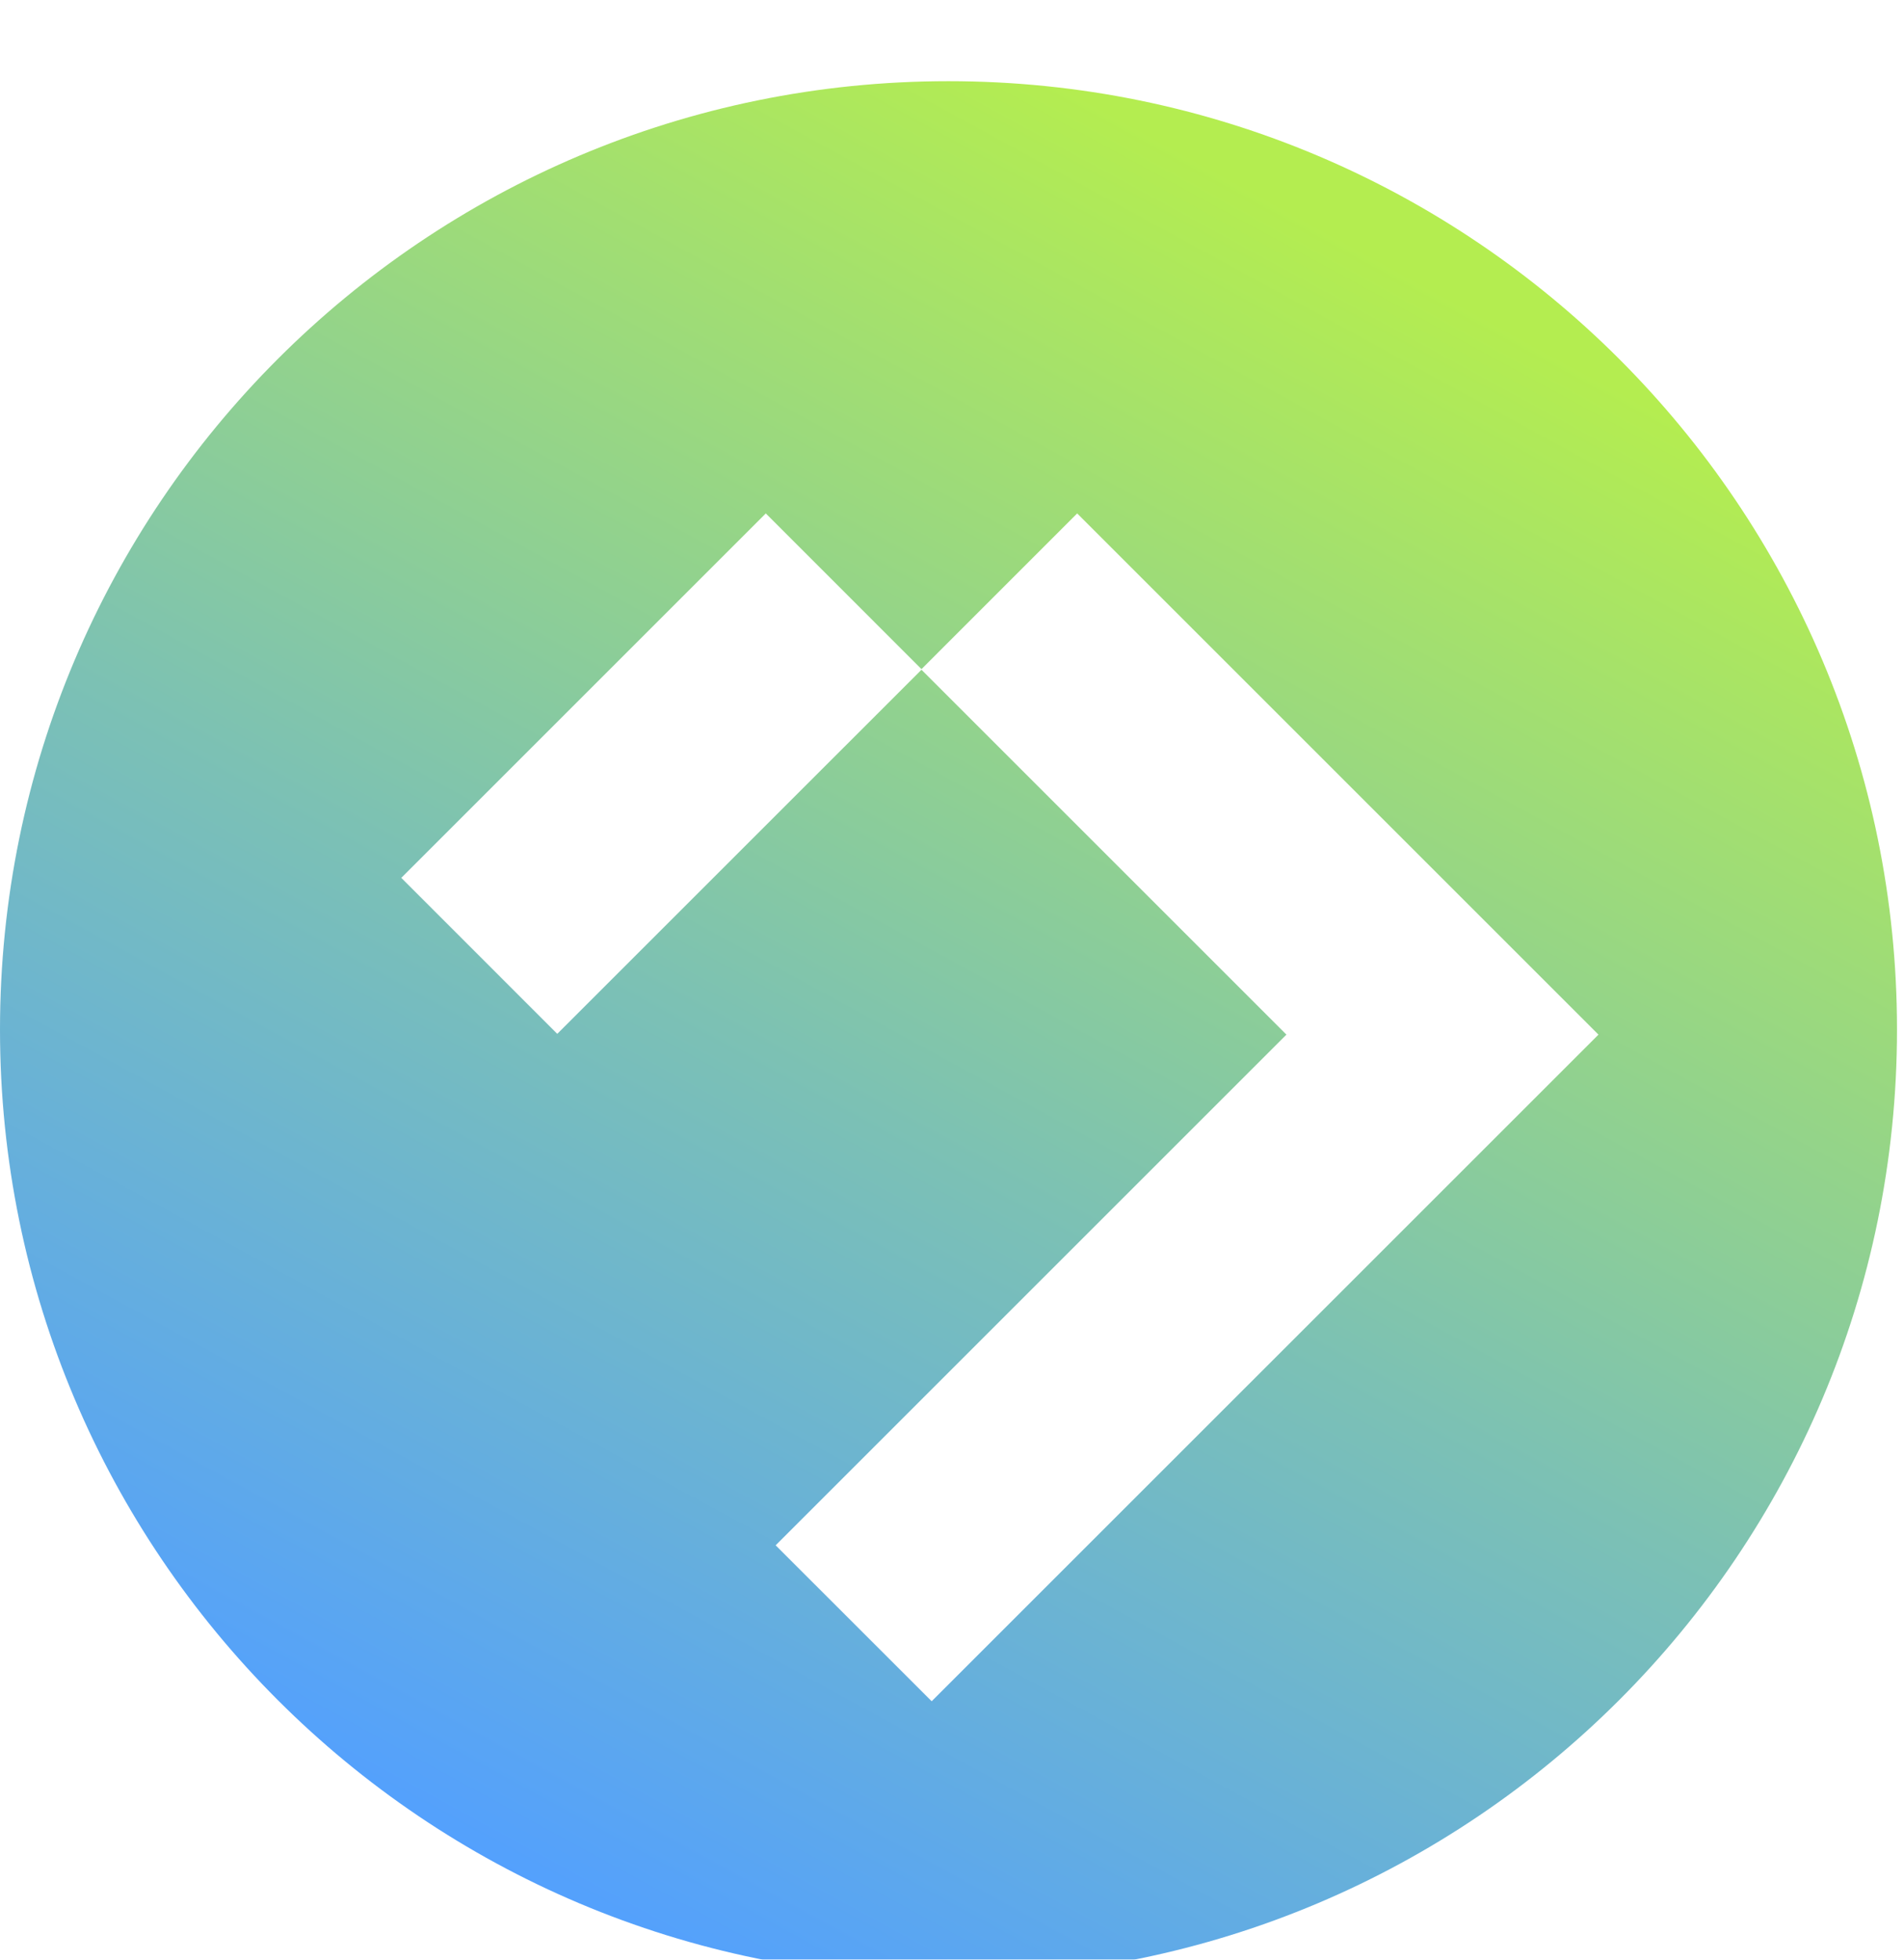<?xml version="1.0" encoding="UTF-8" standalone="no"?>
<svg width="34px" height="35px" viewBox="0 0 34 35" version="1.1" xmlns="http://www.w3.org/2000/svg" xmlns:xlink="http://www.w3.org/1999/xlink" xmlns:sketch="http://www.bohemiancoding.com/sketch/ns">
    <!-- Generator: Sketch 3.0.4 (8053) - http://www.bohemiancoding.com/sketch -->
    <title>ic_launcher</title>
    <desc>Created with Sketch.</desc>
    <defs>
        <linearGradient x1="0%" y1="100%" x2="54.589%" y2="0%" id="linearGradient-1">
            <stop stop-color="#3023AE" offset="0%"></stop>
            <stop stop-color="#53A0FE" offset="15.713%"></stop>
            <stop stop-color="#7CC1B4" offset="54.67%"></stop>
            <stop stop-color="#B4ED50" offset="100%"></stop>
        </linearGradient>
        <filter x="-50%" y="-50%" width="200%" height="200%" filterUnits="objectBoundingBox" id="filter-2">
            <feOffset dx="0" dy="0.75" in="SourceAlpha" result="shadowOffsetOuter1"></feOffset>
            <feGaussianBlur stdDeviation="0.175" in="shadowOffsetOuter1" result="shadowBlurOuter1"></feGaussianBlur>
            <feColorMatrix values="0 0 0 0 0   0 0 0 0 0   0 0 0 0 0  0 0 0 0.175 0" in="shadowBlurOuter1" type="matrix" result="shadowMatrixOuter1"></feColorMatrix>
            <feOffset dx="0" dy="0.7" in="SourceAlpha" result="shadowOffsetInner1"></feOffset>
            <feGaussianBlur stdDeviation="0.1" in="shadowOffsetInner1" result="shadowBlurInner1"></feGaussianBlur>
            <feComposite in="shadowBlurInner1" in2="SourceAlpha" operator="arithmetic" k2="-1" k3="1" result="shadowInnerInner1"></feComposite>
            <feColorMatrix values="0 0 0 0 1   0 0 0 0 1   0 0 0 0 1  0 0 0 0.7 0" in="shadowInnerInner1" type="matrix" result="shadowMatrixInner1"></feColorMatrix>
            <feMerge>
                <feMergeNode in="shadowMatrixOuter1"></feMergeNode>
                <feMergeNode in="SourceGraphic"></feMergeNode>
                <feMergeNode in="shadowMatrixInner1"></feMergeNode>
            </feMerge>
        </filter>
    </defs>
    <g id="Welcome" stroke="none" stroke-width="1" fill="none" fill-rule="evenodd" sketch:type="MSPage">
        <g id="ic_launcher" sketch:type="MSArtboardGroup" transform="translate(-1, 0)" filter="url(#filter-2)" fill="url(#linearGradient-1)">
            <path d="M17.937,0 C8.583,0 1,7.584 1,16.938 C1,26.292 8.583,33.875 17.937,33.875 C27.291,33.875 34.875,26.292 34.875,16.938 C34.875,7.584 27.291,0 17.937,0 L17.937,0 Z M17.637,28.935 L14.851,26.15 L23.972,17.029 L17.455,10.512 L10.951,17.015 L8.166,14.229 L14.675,7.72 L17.455,10.501 L20.235,7.72 L29.544,17.029 L17.637,28.935 L17.637,28.935 Z" sketch:type="MSShapeGroup"></path>
        </g>
    </g>
</svg>
